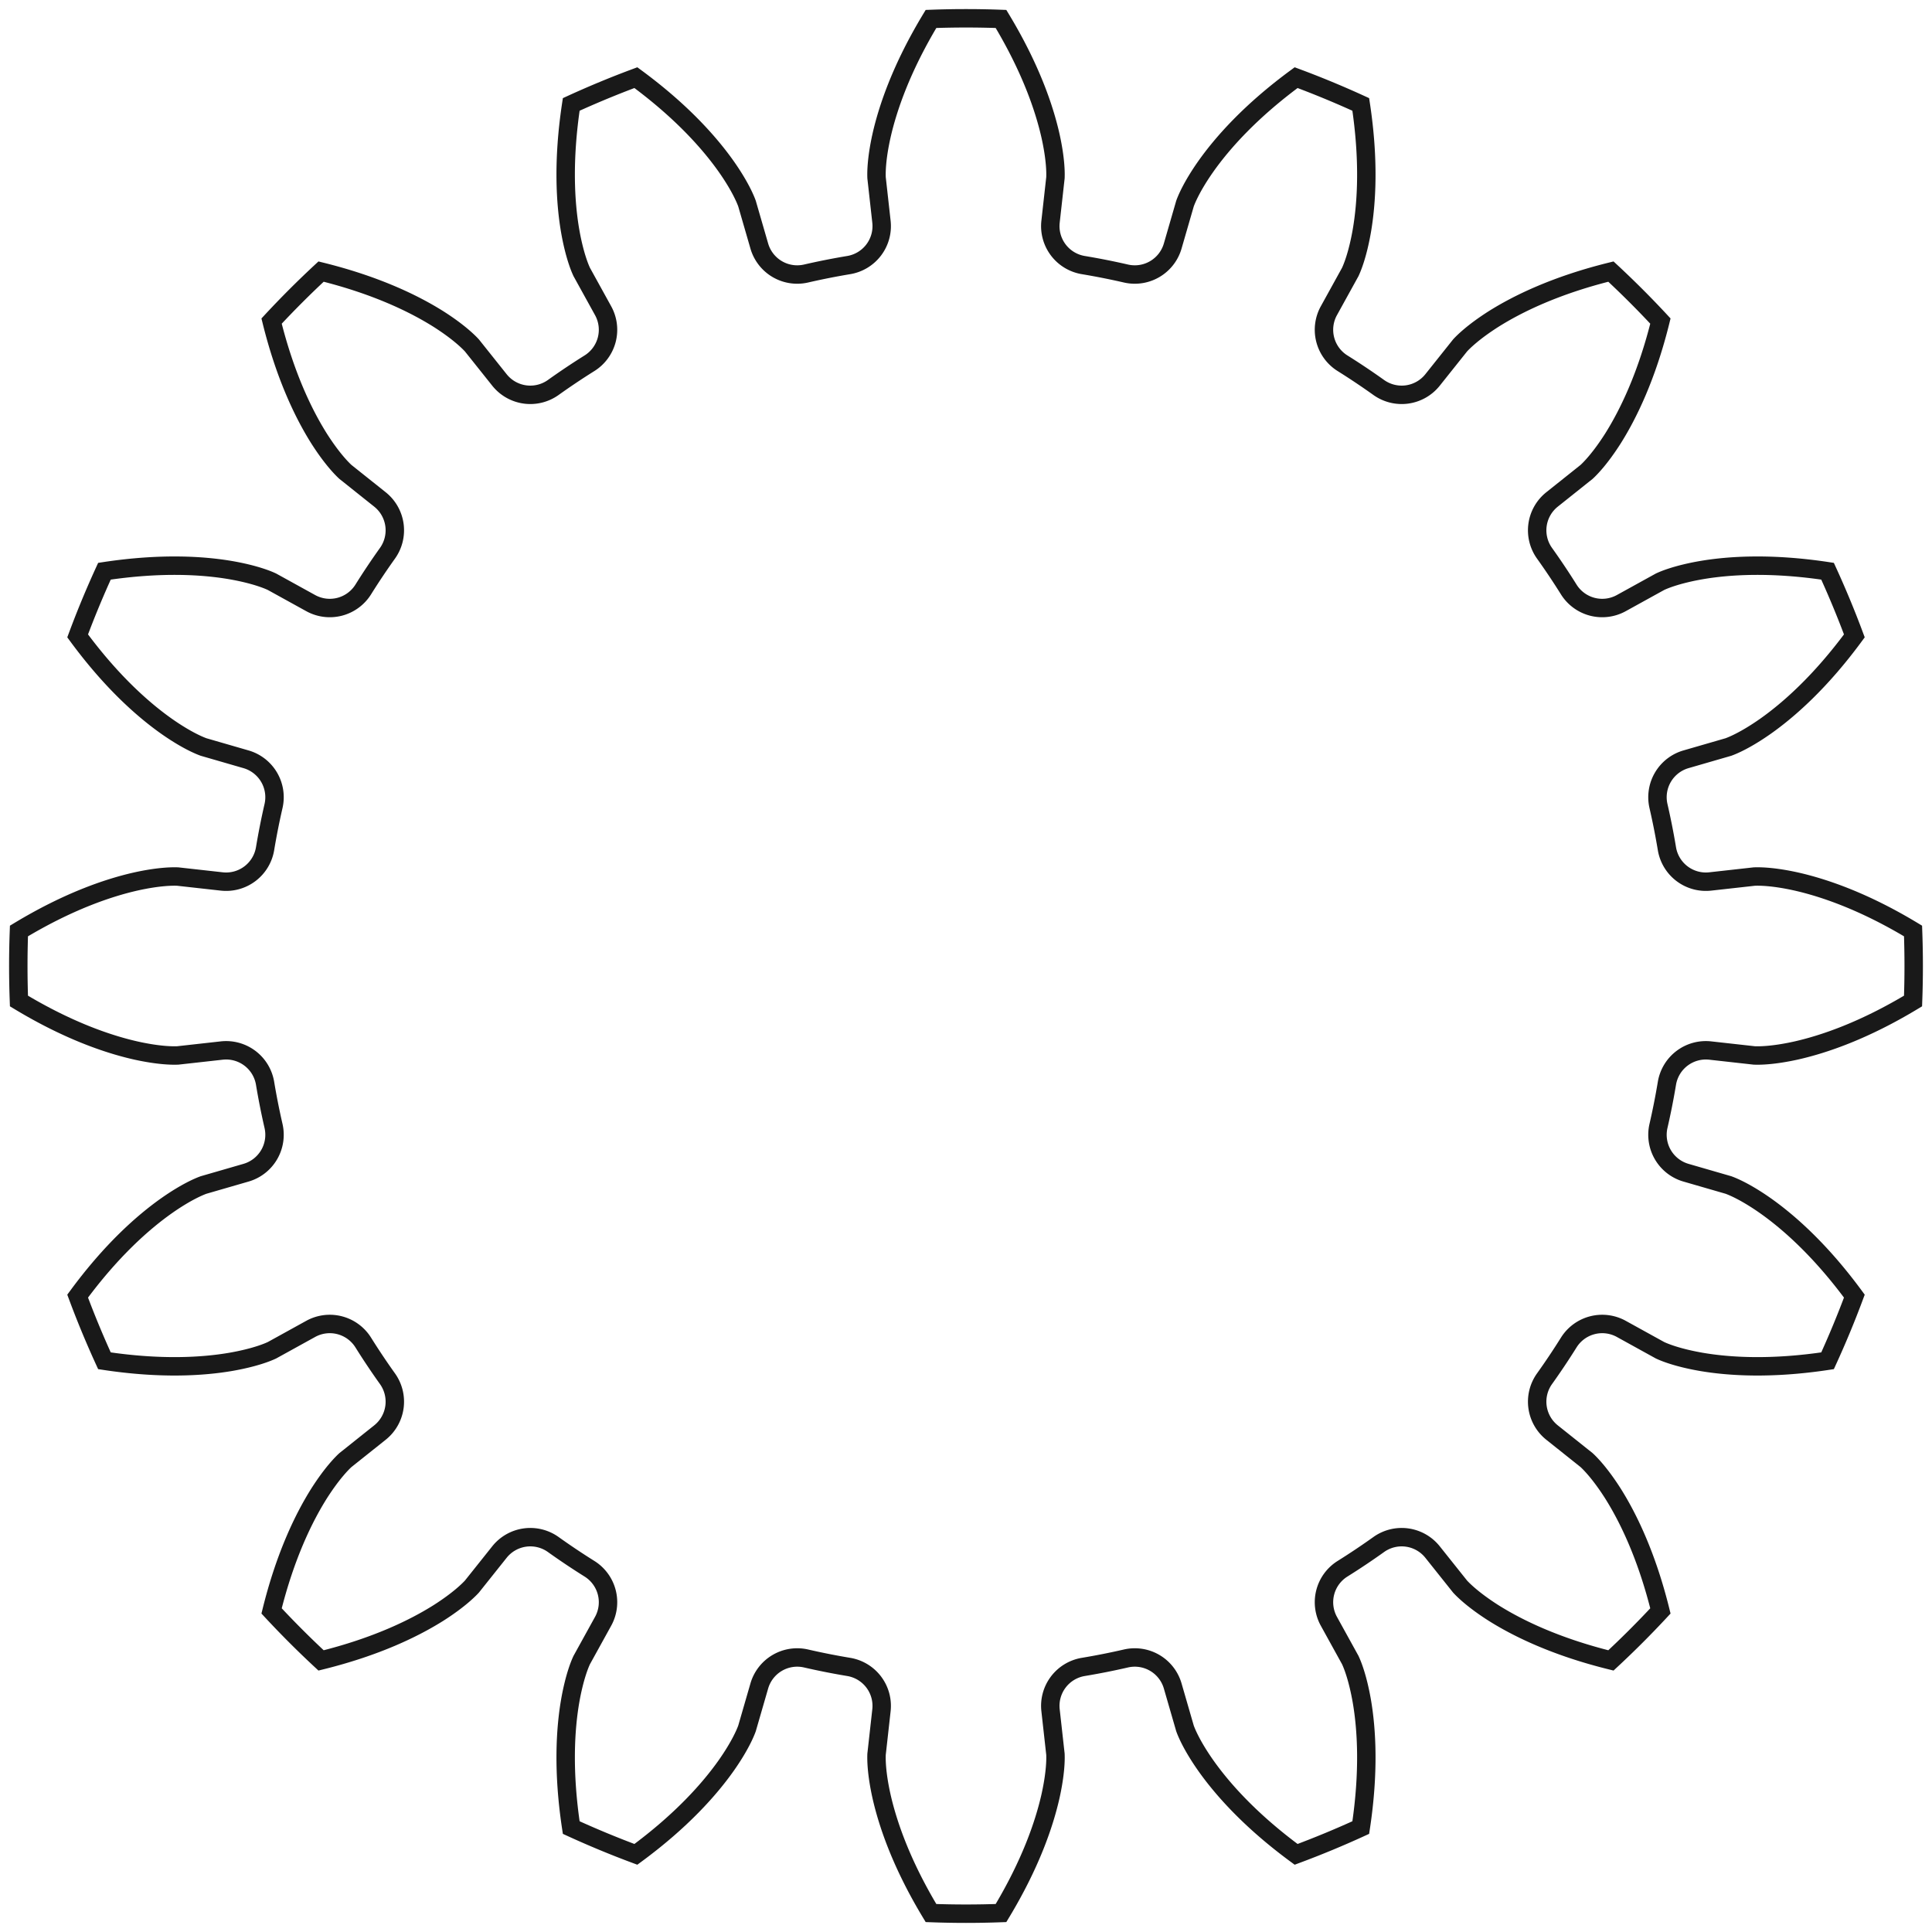 <?xml version="1.0"?>
<!DOCTYPE svg PUBLIC "-//W3C//DTD SVG 1.1//EN" "http://www.w3.org/Graphics/SVG/1.1/DTD/svg11.dtd">
<svg width="36.7mm" height="36.7mm" viewBox="0 0 36.7 36.7" xmlns="http://www.w3.org/2000/svg" version="1.1">
<g id="InvoluteGear" transform="translate(18.35,18.35) scale(1,-1)">
<path id="InvoluteGear_w0000"  d="M 14.139 -1.606 L 14.973 -1.699 C 15.061 -1.703 15.327 -1.704 15.771 -1.605 C 16.302 -1.485 17.063 -1.225 17.99 -0.665 A 18 18 0 0 1 17.99 0.665C 17.063 1.225 16.302 1.485 15.771 1.605 C 15.327 1.704 15.061 1.703 14.973 1.699 L 14.139 1.606 A 0.75 0.75 0 0 0 13.315 2.226A 13.5 13.5 0 0 1 13.154 3.039A 0.75 0.75 0 0 0 13.678 3.927L 14.483 4.16 C 14.566 4.19 14.812 4.291 15.185 4.553 C 15.63 4.867 16.233 5.398 16.875 6.271 A 18 18 0 0 1 16.366 7.499C 15.295 7.661 14.493 7.611 13.957 7.518 C 13.508 7.439 13.263 7.337 13.183 7.299 L 12.449 6.894 A 0.75 0.75 0 0 0 11.45 7.152A 13.5 13.5 0 0 1 10.989 7.841A 0.75 0.75 0 0 0 11.133 8.863L 11.789 9.386 C 11.854 9.446 12.042 9.633 12.287 10.017 C 12.577 10.477 12.931 11.199 13.191 12.251 A 18 18 0 0 1 12.251 13.191C 11.199 12.931 10.477 12.577 10.017 12.287 C 9.633 12.042 9.446 11.854 9.386 11.789 L 8.863 11.133 A 0.75 0.75 0 0 0 7.841 10.989A 13.5 13.5 0 0 1 7.152 11.45A 0.75 0.75 0 0 0 6.894 12.449L 7.299 13.183 C 7.337 13.263 7.439 13.508 7.518 13.957 C 7.611 14.493 7.661 15.295 7.499 16.366 A 18 18 0 0 1 6.271 16.875C 5.398 16.233 4.867 15.63 4.553 15.185 C 4.291 14.812 4.19 14.566 4.16 14.483 L 3.927 13.678 A 0.75 0.75 0 0 0 3.039 13.154A 13.5 13.5 0 0 1 2.226 13.315A 0.75 0.75 0 0 0 1.606 14.139L 1.699 14.973 C 1.703 15.061 1.704 15.327 1.605 15.771 C 1.485 16.302 1.225 17.063 0.665 17.99 A 18 18 0 0 1 -0.665 17.99C -1.225 17.063 -1.485 16.302 -1.605 15.771 C -1.704 15.327 -1.703 15.061 -1.699 14.973 L -1.606 14.139 A 0.75 0.75 0 0 0 -2.226 13.315A 13.5 13.5 0 0 1 -3.039 13.154A 0.75 0.75 0 0 0 -3.927 13.678L -4.16 14.483 C -4.19 14.566 -4.291 14.812 -4.553 15.185 C -4.867 15.63 -5.398 16.233 -6.271 16.875 A 18 18 0 0 1 -7.499 16.366C -7.661 15.295 -7.611 14.493 -7.518 13.957 C -7.439 13.508 -7.337 13.263 -7.299 13.183 L -6.894 12.449 A 0.75 0.75 0 0 0 -7.152 11.45A 13.5 13.5 0 0 1 -7.841 10.989A 0.75 0.75 0 0 0 -8.863 11.133L -9.386 11.789 C -9.446 11.854 -9.633 12.042 -10.017 12.287 C -10.477 12.577 -11.199 12.931 -12.251 13.191 A 18 18 0 0 1 -13.191 12.251C -12.931 11.199 -12.577 10.477 -12.287 10.017 C -12.042 9.633 -11.854 9.446 -11.789 9.386 L -11.133 8.863 A 0.75 0.75 0 0 0 -10.989 7.841A 13.5 13.5 0 0 1 -11.45 7.152A 0.75 0.75 0 0 0 -12.449 6.894L -13.183 7.299 C -13.263 7.337 -13.508 7.439 -13.957 7.518 C -14.493 7.611 -15.295 7.661 -16.366 7.499 A 18 18 0 0 1 -16.875 6.271C -16.233 5.398 -15.63 4.867 -15.185 4.553 C -14.812 4.291 -14.566 4.19 -14.483 4.16 L -13.678 3.927 A 0.75 0.75 0 0 0 -13.154 3.039A 13.5 13.5 0 0 1 -13.315 2.226A 0.75 0.75 0 0 0 -14.139 1.606L -14.973 1.699 C -15.061 1.703 -15.327 1.704 -15.771 1.605 C -16.302 1.485 -17.063 1.225 -17.99 0.665 A 18 18 0 0 1 -17.99 -0.665C -17.063 -1.225 -16.302 -1.485 -15.771 -1.605 C -15.327 -1.704 -15.061 -1.703 -14.973 -1.699 L -14.139 -1.606 A 0.75 0.75 0 0 0 -13.315 -2.226A 13.5 13.5 0 0 1 -13.154 -3.039A 0.75 0.75 0 0 0 -13.678 -3.927L -14.483 -4.16 C -14.566 -4.19 -14.812 -4.291 -15.185 -4.553 C -15.63 -4.867 -16.233 -5.398 -16.875 -6.271 A 18 18 0 0 1 -16.366 -7.499C -15.295 -7.661 -14.493 -7.611 -13.957 -7.518 C -13.508 -7.439 -13.263 -7.337 -13.183 -7.299 L -12.449 -6.894 A 0.75 0.75 0 0 0 -11.45 -7.152A 13.5 13.5 0 0 1 -10.989 -7.841A 0.75 0.75 0 0 0 -11.133 -8.863L -11.789 -9.386 C -11.854 -9.446 -12.042 -9.633 -12.287 -10.017 C -12.577 -10.477 -12.931 -11.199 -13.191 -12.251 A 18 18 0 0 1 -12.251 -13.191C -11.199 -12.931 -10.477 -12.577 -10.017 -12.287 C -9.633 -12.042 -9.446 -11.854 -9.386 -11.789 L -8.863 -11.133 A 0.75 0.75 0 0 0 -7.841 -10.989A 13.5 13.5 0 0 1 -7.152 -11.45A 0.75 0.75 0 0 0 -6.894 -12.449L -7.299 -13.183 C -7.337 -13.263 -7.439 -13.508 -7.518 -13.957 C -7.611 -14.493 -7.661 -15.295 -7.499 -16.366 A 18 18 0 0 1 -6.271 -16.875C -5.398 -16.233 -4.867 -15.63 -4.553 -15.185 C -4.291 -14.812 -4.19 -14.566 -4.16 -14.483 L -3.927 -13.678 A 0.75 0.75 0 0 0 -3.039 -13.154A 13.5 13.5 0 0 1 -2.226 -13.315A 0.75 0.75 0 0 0 -1.606 -14.139L -1.699 -14.973 C -1.703 -15.061 -1.704 -15.327 -1.605 -15.771 C -1.485 -16.302 -1.225 -17.063 -0.665 -17.99 A 18 18 0 0 1 0.665 -17.99C 1.225 -17.063 1.485 -16.302 1.605 -15.771 C 1.704 -15.327 1.703 -15.061 1.699 -14.973 L 1.606 -14.139 A 0.75 0.75 0 0 0 2.226 -13.315A 13.5 13.5 0 0 1 3.039 -13.154A 0.75 0.75 0 0 0 3.927 -13.678L 4.16 -14.483 C 4.19 -14.566 4.291 -14.812 4.553 -15.185 C 4.867 -15.63 5.398 -16.233 6.271 -16.875 A 18 18 0 0 1 7.499 -16.366C 7.661 -15.295 7.611 -14.493 7.518 -13.957 C 7.439 -13.508 7.337 -13.263 7.299 -13.183 L 6.894 -12.449 A 0.75 0.75 0 0 0 7.152 -11.45A 13.5 13.5 0 0 1 7.841 -10.989A 0.75 0.75 0 0 0 8.863 -11.133L 9.386 -11.789 C 9.446 -11.854 9.633 -12.042 10.017 -12.287 C 10.477 -12.577 11.199 -12.931 12.251 -13.191 A 18 18 0 0 1 13.191 -12.251C 12.931 -11.199 12.577 -10.477 12.287 -10.017 C 12.042 -9.633 11.854 -9.446 11.789 -9.386 L 11.133 -8.863 A 0.75 0.75 0 0 0 10.989 -7.841A 13.5 13.5 0 0 1 11.45 -7.152A 0.75 0.75 0 0 0 12.449 -6.894L 13.183 -7.299 C 13.263 -7.337 13.508 -7.439 13.957 -7.518 C 14.493 -7.611 15.295 -7.661 16.366 -7.499 A 18 18 0 0 1 16.875 -6.271C 16.233 -5.398 15.63 -4.867 15.185 -4.553 C 14.812 -4.291 14.566 -4.19 14.483 -4.16 L 13.678 -3.927 A 0.75 0.75 0 0 0 13.154 -3.039A 13.5 13.5 0 0 1 13.315 -2.226A 0.75 0.75 0 0 0 14.139 -1.606" stroke="#191919" stroke-width="0.35 px" style="stroke-width:0.35;stroke-miterlimit:4;stroke-dasharray:none;fill:none;fill-rule: evenodd "/>
<title>b'InvoluteGear'</title>
</g>
</svg>